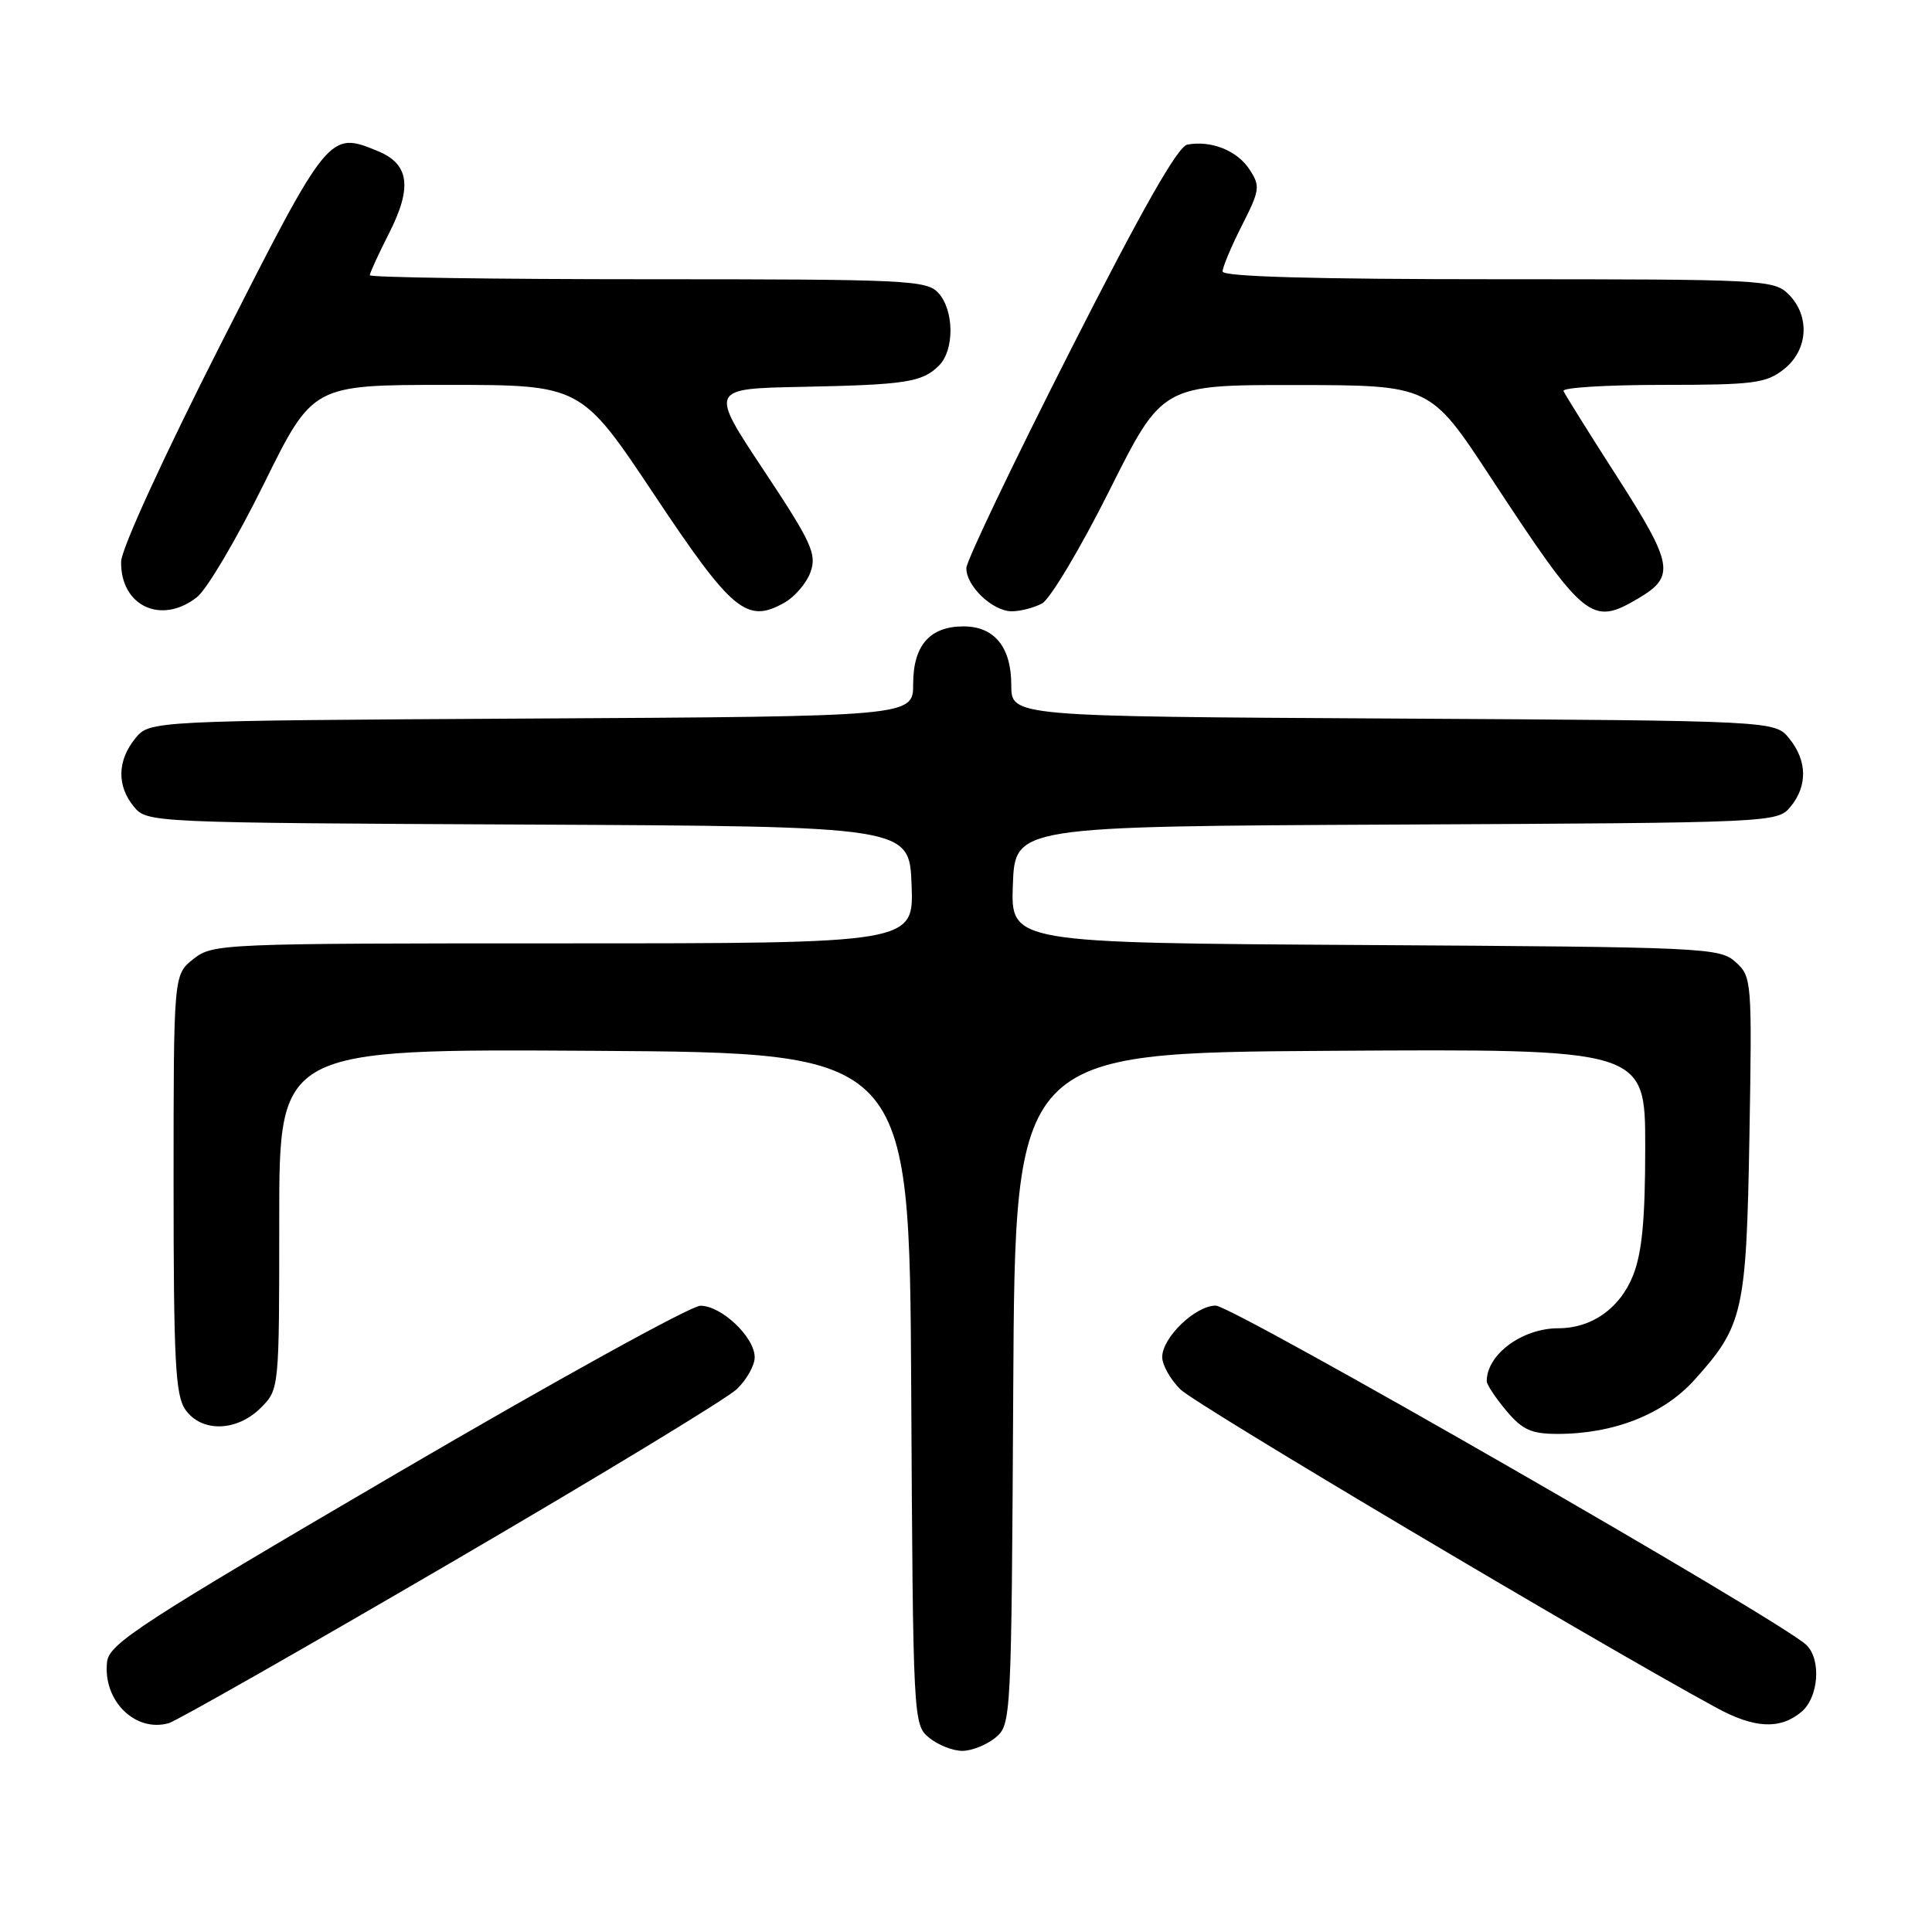<?xml version="1.0" encoding="UTF-8" standalone="no"?>
<!DOCTYPE svg PUBLIC "-//W3C//DTD SVG 1.1//EN" "http://www.w3.org/Graphics/SVG/1.1/DTD/svg11.dtd" >
<svg xmlns="http://www.w3.org/2000/svg" xmlns:xlink="http://www.w3.org/1999/xlink" version="1.1" viewBox="0 0 256 256">
 <g >
 <path fill="currentColor"
d=" M 131.90 230.25 C 133.99 228.52 134.02 227.96 134.26 184.00 C 134.50 139.50 134.50 139.50 176.25 139.24 C 218.00 138.98 218.00 138.98 218.00 151.97 C 218.00 161.62 217.58 166.00 216.38 169.02 C 214.64 173.37 210.91 176.00 206.50 176.00 C 201.70 176.00 197.00 179.47 197.00 183.01 C 197.00 183.47 198.17 185.23 199.59 186.92 C 201.73 189.47 202.91 190.00 206.41 190.00 C 213.81 190.00 220.40 187.41 224.49 182.88 C 231.00 175.67 231.40 173.88 231.81 150.48 C 232.16 129.91 232.12 129.42 229.98 127.48 C 227.87 125.57 226.02 125.49 180.85 125.22 C 133.92 124.94 133.92 124.94 134.21 117.22 C 134.50 109.50 134.50 109.50 185.00 109.26 C 235.08 109.02 235.51 109.00 237.25 106.90 C 239.53 104.14 239.47 100.80 237.09 97.86 C 235.18 95.50 235.18 95.50 184.59 95.21 C 134.00 94.93 134.00 94.93 134.00 90.79 C 134.00 85.75 131.77 83.00 127.67 83.00 C 123.21 83.00 121.00 85.52 121.00 90.62 C 121.00 94.93 121.00 94.93 70.41 95.21 C 19.82 95.50 19.82 95.50 17.91 97.86 C 15.53 100.80 15.47 104.14 17.75 106.90 C 19.49 109.00 19.92 109.02 70.00 109.26 C 120.50 109.50 120.50 109.50 120.79 117.25 C 121.08 125.00 121.08 125.00 74.68 125.00 C 29.24 125.00 28.21 125.04 25.63 127.07 C 23.00 129.15 23.00 129.15 23.00 156.85 C 23.00 180.31 23.24 184.90 24.56 186.78 C 26.69 189.83 31.37 189.72 34.55 186.55 C 37.00 184.09 37.00 184.09 37.00 161.53 C 37.00 138.98 37.00 138.98 78.75 139.24 C 120.50 139.50 120.50 139.50 120.74 184.00 C 120.98 227.96 121.01 228.52 123.10 230.25 C 124.27 231.21 126.25 232.00 127.50 232.00 C 128.75 232.00 130.73 231.21 131.90 230.25 Z  M 59.75 207.06 C 79.29 195.66 96.35 185.31 97.64 184.06 C 98.94 182.81 100.00 180.92 100.00 179.85 C 100.00 177.18 95.59 173.00 92.80 173.02 C 91.53 173.03 73.40 183.04 52.50 195.27 C 18.58 215.12 14.47 217.79 14.19 220.20 C 13.60 225.32 17.90 229.59 22.36 228.33 C 23.38 228.04 40.20 218.47 59.75 207.06 Z  M 238.68 226.85 C 240.98 224.94 241.36 219.91 239.36 217.97 C 236.06 214.78 163.34 173.00 161.09 173.00 C 158.40 173.00 154.00 177.23 154.00 179.82 C 154.00 180.87 155.09 182.80 156.42 184.11 C 158.46 186.13 211.23 217.47 227.40 226.27 C 232.47 229.03 235.84 229.20 238.68 226.85 Z  M 26.12 79.11 C 27.43 78.07 31.41 71.32 34.97 64.11 C 41.44 51.00 41.44 51.00 59.22 51.00 C 76.99 51.00 76.99 51.00 86.67 65.52 C 97.01 81.05 98.95 82.66 103.92 79.87 C 105.32 79.08 106.90 77.24 107.41 75.77 C 108.24 73.40 107.53 71.85 101.19 62.30 C 94.02 51.50 94.02 51.50 106.26 51.26 C 120.08 50.98 122.21 50.65 124.43 48.43 C 126.48 46.37 126.44 41.14 124.35 38.83 C 122.80 37.12 120.27 37.00 85.85 37.00 C 65.58 37.00 49.00 36.76 49.00 36.47 C 49.00 36.17 50.16 33.64 51.58 30.85 C 54.64 24.81 54.22 21.75 50.11 20.04 C 43.61 17.35 43.56 17.42 29.30 45.50 C 21.65 60.57 16.08 72.73 16.05 74.42 C 15.95 80.31 21.40 82.85 26.12 79.11 Z  M 138.08 79.96 C 139.15 79.38 143.18 72.63 147.02 64.96 C 154.01 51.00 154.01 51.00 171.76 51.02 C 189.50 51.04 189.50 51.04 197.50 63.22 C 210.01 82.27 210.86 82.97 217.10 79.28 C 222.00 76.39 221.72 74.79 214.33 63.26 C 210.57 57.41 207.35 52.25 207.17 51.81 C 206.98 51.36 212.89 51.00 220.28 51.00 C 232.37 51.00 234.00 50.79 236.37 48.93 C 239.59 46.39 239.88 41.88 237.00 39.00 C 235.07 37.07 233.67 37.00 198.50 37.00 C 174.05 37.00 162.00 36.66 162.00 35.97 C 162.00 35.40 163.15 32.66 164.56 29.88 C 166.95 25.16 167.02 24.67 165.55 22.43 C 163.91 19.94 160.49 18.58 157.33 19.16 C 156.06 19.40 151.32 27.74 141.80 46.50 C 134.26 61.35 128.08 74.29 128.05 75.25 C 127.98 77.62 131.52 81.00 134.07 81.00 C 135.20 81.00 137.01 80.53 138.08 79.96 Z "/>
</g>
</svg>